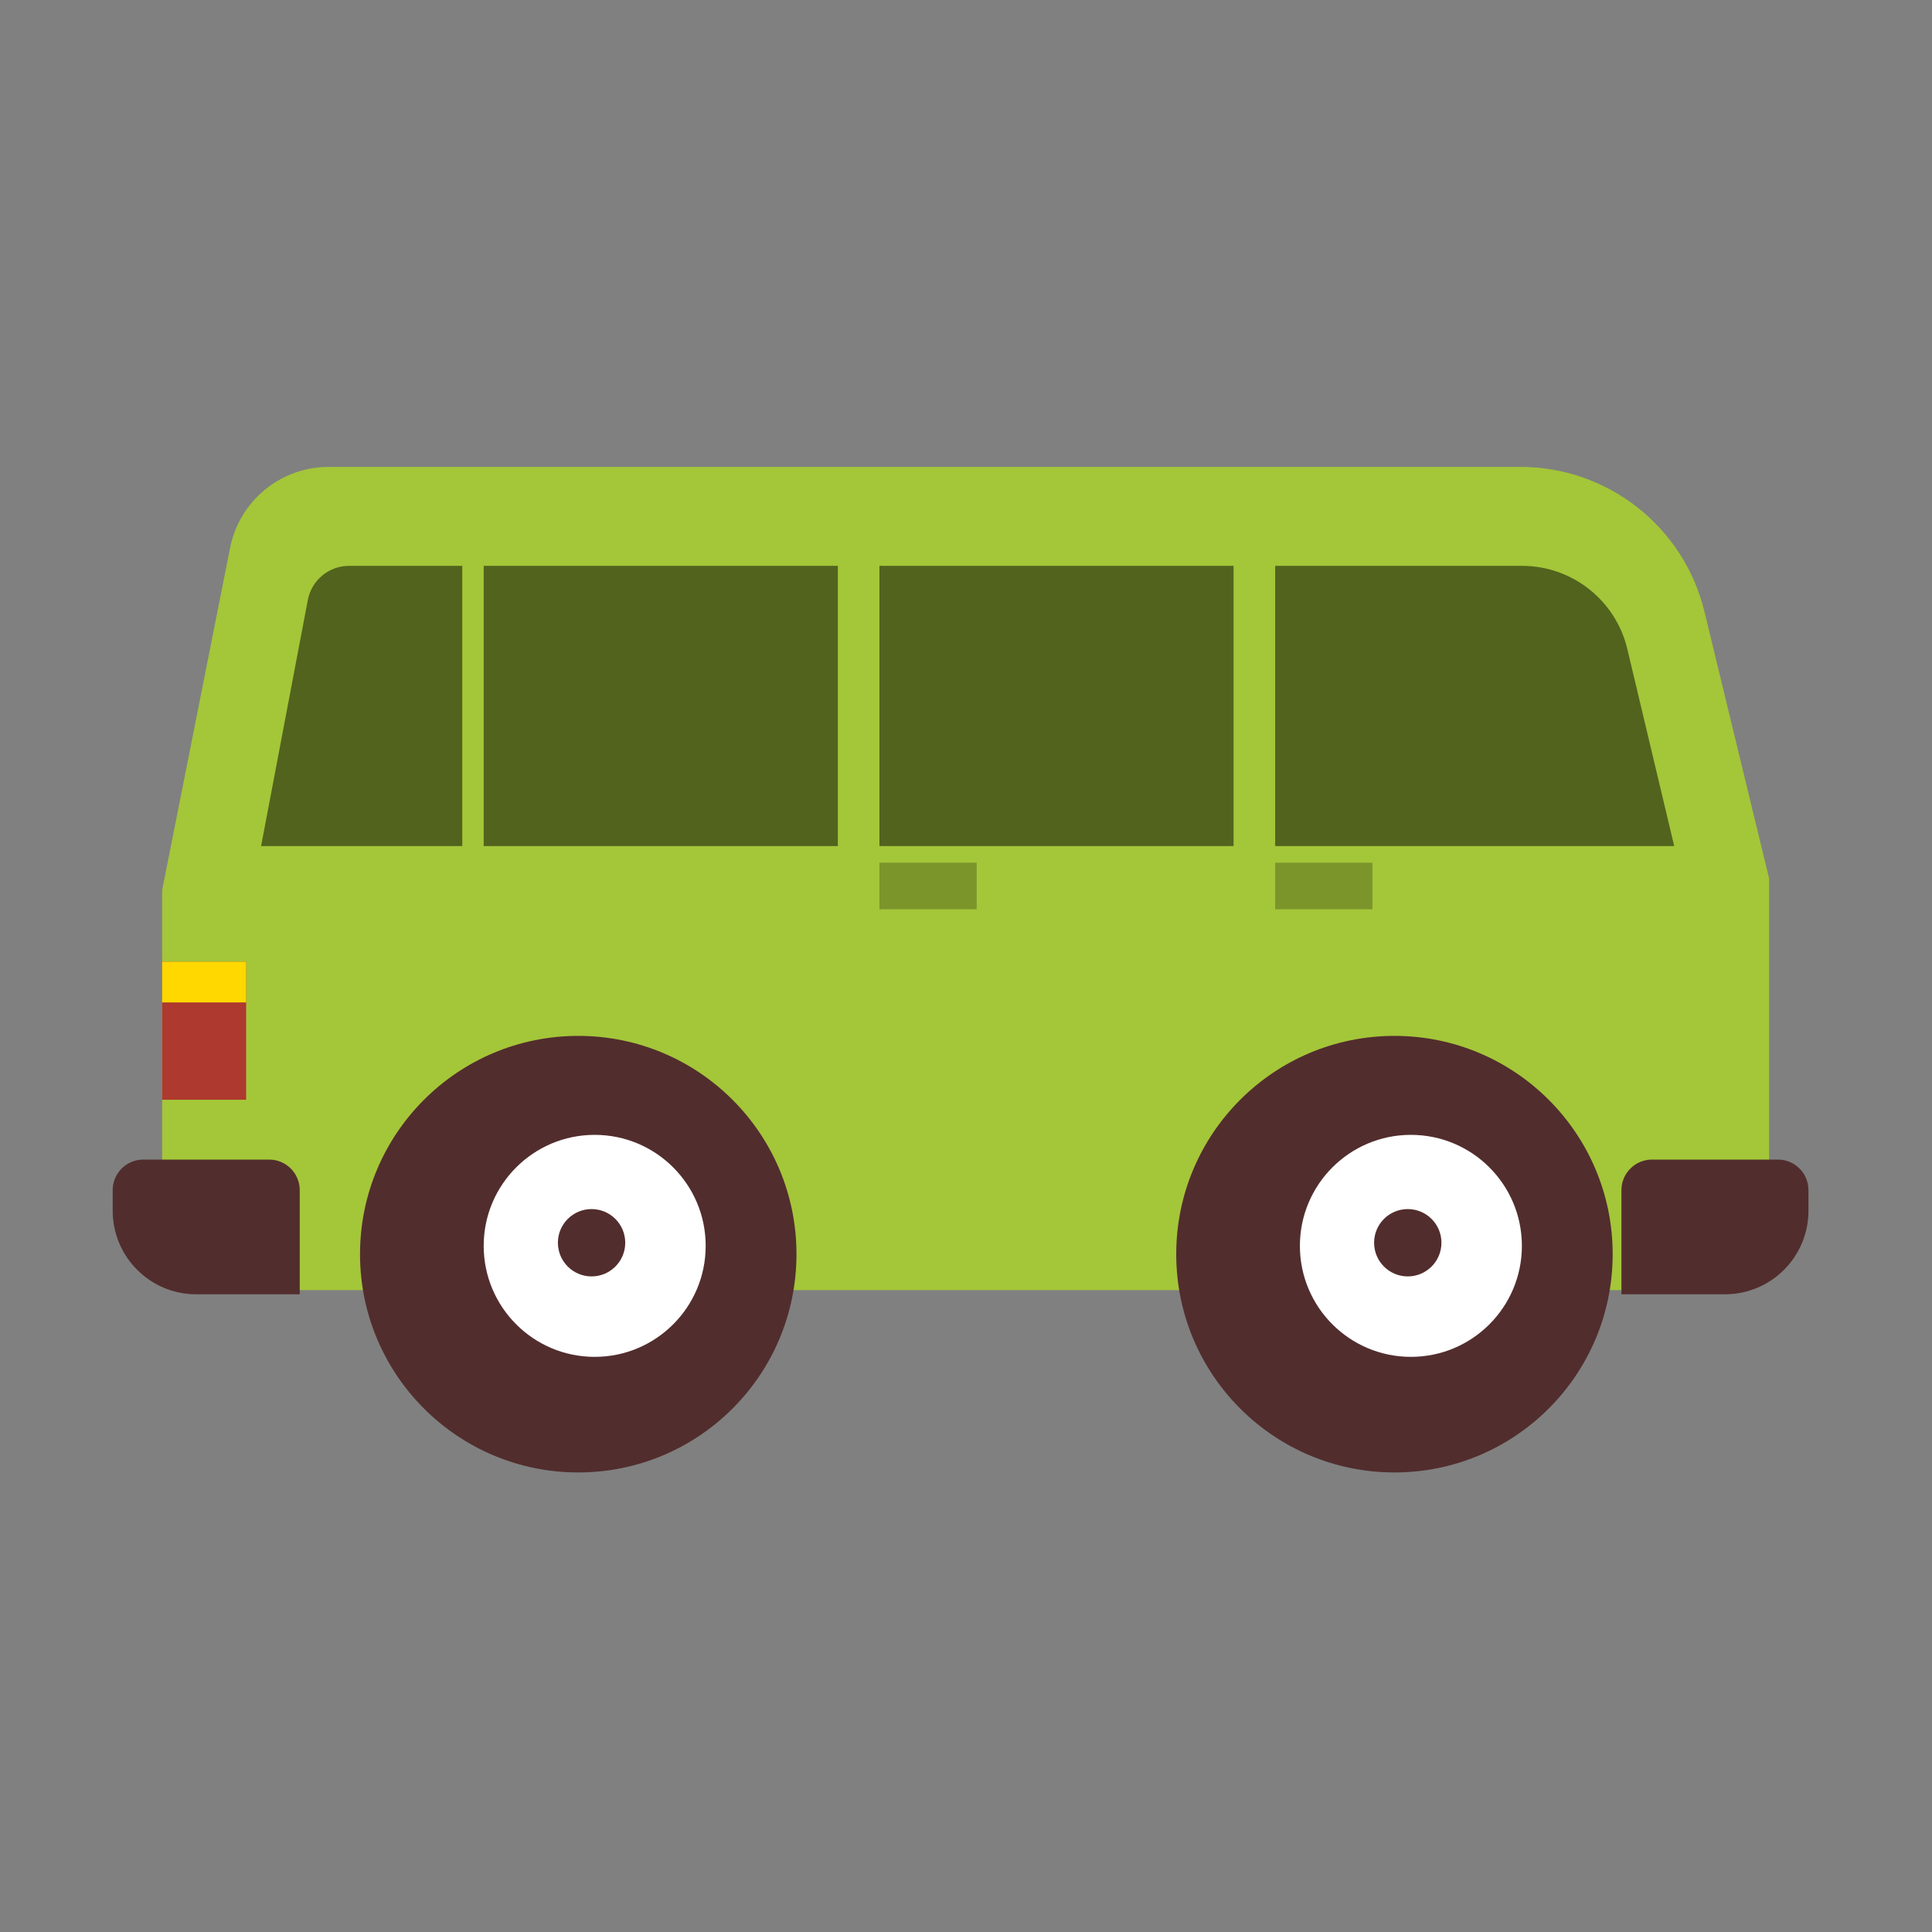 <?xml version="1.0" encoding="UTF-8"?>
<svg width="120px" height="120px" viewBox="0 0 120 120" version="1.1" xmlns="http://www.w3.org/2000/svg" xmlns:xlink="http://www.w3.org/1999/xlink">
    <rect x="0" y="0" width="120" height="120" fill="#808080" stroke="none"/>
    <!-- Generator: Sketch 51.1 (57501) - http://www.bohemiancoding.com/sketch -->
    <title>Bus 0</title>
    <desc>Created with Sketch.</desc>
    <defs></defs>
    <g id="Bus-0" stroke="none" stroke-width="1" fill="none" fill-rule="evenodd">
        <g id="Group-72" transform="translate(7, 29)">
            <path d="M47.015,0 L87.436,0 C92.865,0 97.588,3.715 98.867,8.992 L102.883,25.566 L102.883,47.359 C102.883,49.443 101.196,51.13 99.115,51.13 L81.095,51.13 L58.478,51.13 L42.832,51.13 L6.844,51.13 C4.761,51.13 3.072,49.443 3.072,47.361 L3.072,26.288 L7.291,5.028 C7.872,2.105 10.434,0 13.414,0 L47.015,0 Z" id="Fill-60" fill="#A4C639"></path>
            <path d="M96.988,23.551 L94.076,11.312 C93.354,8.284 90.648,6.146 87.536,6.146 L72.203,6.146 L72.203,23.551 L96.988,23.551 Z" id="Fill-61" fill="#52631D"></path>
            <path d="M66.058,48.899 C66.058,56.387 72.126,62.456 79.612,62.456 C87.098,62.456 93.166,56.387 93.166,48.899 C93.166,41.411 87.098,35.341 79.612,35.341 C72.126,35.341 66.058,41.411 66.058,48.899" id="Fill-62" fill="#522D2D"></path>
            <path d="M73.739,48.382 C73.739,52.19 76.827,55.277 80.632,55.277 C84.441,55.277 87.527,52.19 87.527,48.382 C87.527,44.575 84.441,41.488 80.632,41.488 C76.827,41.488 73.739,44.575 73.739,48.382" id="Fill-63" fill="#FFFFFF"></path>
            <path d="M78.348,48.189 C78.348,49.344 79.283,50.28 80.439,50.28 C81.594,50.28 82.531,49.344 82.531,48.189 C82.531,47.033 81.594,46.098 80.439,46.098 C79.283,46.098 78.348,47.033 78.348,48.189" id="Fill-64" fill="#522D2D"></path>
            <path d="M15.362,48.899 C15.362,56.387 21.43,62.456 28.916,62.456 C36.403,62.456 42.471,56.387 42.471,48.899 C42.471,41.411 36.403,35.341 28.916,35.341 C21.43,35.341 15.362,41.411 15.362,48.899" id="Fill-65" fill="#522D2D"></path>
            <path d="M23.043,48.382 C23.043,52.19 26.131,55.277 29.937,55.277 C33.745,55.277 36.831,52.19 36.831,48.382 C36.831,44.575 33.745,41.488 29.937,41.488 C26.131,41.488 23.043,44.575 23.043,48.382" id="Fill-66" fill="#FFFFFF"></path>
            <path d="M27.652,48.189 C27.652,49.344 28.588,50.28 29.743,50.28 C30.898,50.28 31.835,49.344 31.835,48.189 C31.835,47.033 30.898,46.098 29.743,46.098 C28.588,46.098 27.652,47.033 27.652,48.189" id="Fill-67" fill="#522D2D"></path>
            <path d="M103.43,43.024 L95.607,43.024 C94.56,43.024 93.71,43.874 93.71,44.922 L93.71,51.391 L100.138,51.391 C103.004,51.391 105.327,49.068 105.327,46.201 L105.327,44.922 C105.327,43.874 104.479,43.024 103.43,43.024" id="Fill-69" fill="#522D2D"></path>
            <path d="M1.897,43.024 L9.72,43.024 C10.767,43.024 11.617,43.874 11.617,44.922 L11.617,51.391 L5.189,51.391 C2.323,51.391 0,49.068 0,46.201 L0,44.922 C0,43.874 0.848,43.024 1.897,43.024" id="Fill-70" fill="#522D2D"></path>
            <polygon id="Fill-71" fill="#AE392E" points="3.072 39.306 8.288 39.306 8.288 30.732 3.072 30.732"></polygon>
            <polygon id="Fill-72" fill="#FFD800" points="3.072 33.262 8.288 33.262 8.288 30.732 3.072 30.732"></polygon>
            <polygon id="Fill-73" fill="#7B952B" points="72.203 27.477 78.245 27.477 78.245 24.585 72.203 24.585"></polygon>
            <polygon id="Fill-74" fill="#7B952B" points="47.623 27.477 53.665 27.477 53.665 24.585 47.623 24.585"></polygon>
            <polygon id="Fill-75" fill="#52631D" points="23.043 23.551 45.041 23.551 45.041 6.146 23.043 6.146"></polygon>
            <polygon id="Fill-76" fill="#52631D" points="47.623 23.551 69.619 23.551 69.619 6.146 47.623 6.146"></polygon>
            <path d="M21.713,23.551 L21.713,6.146 L14.683,6.146 C13.428,6.146 12.353,7.038 12.119,8.268 L9.217,23.551 L21.713,23.551 Z" id="Fill-77" fill="#52631D"></path>
        </g>
    </g>
</svg>